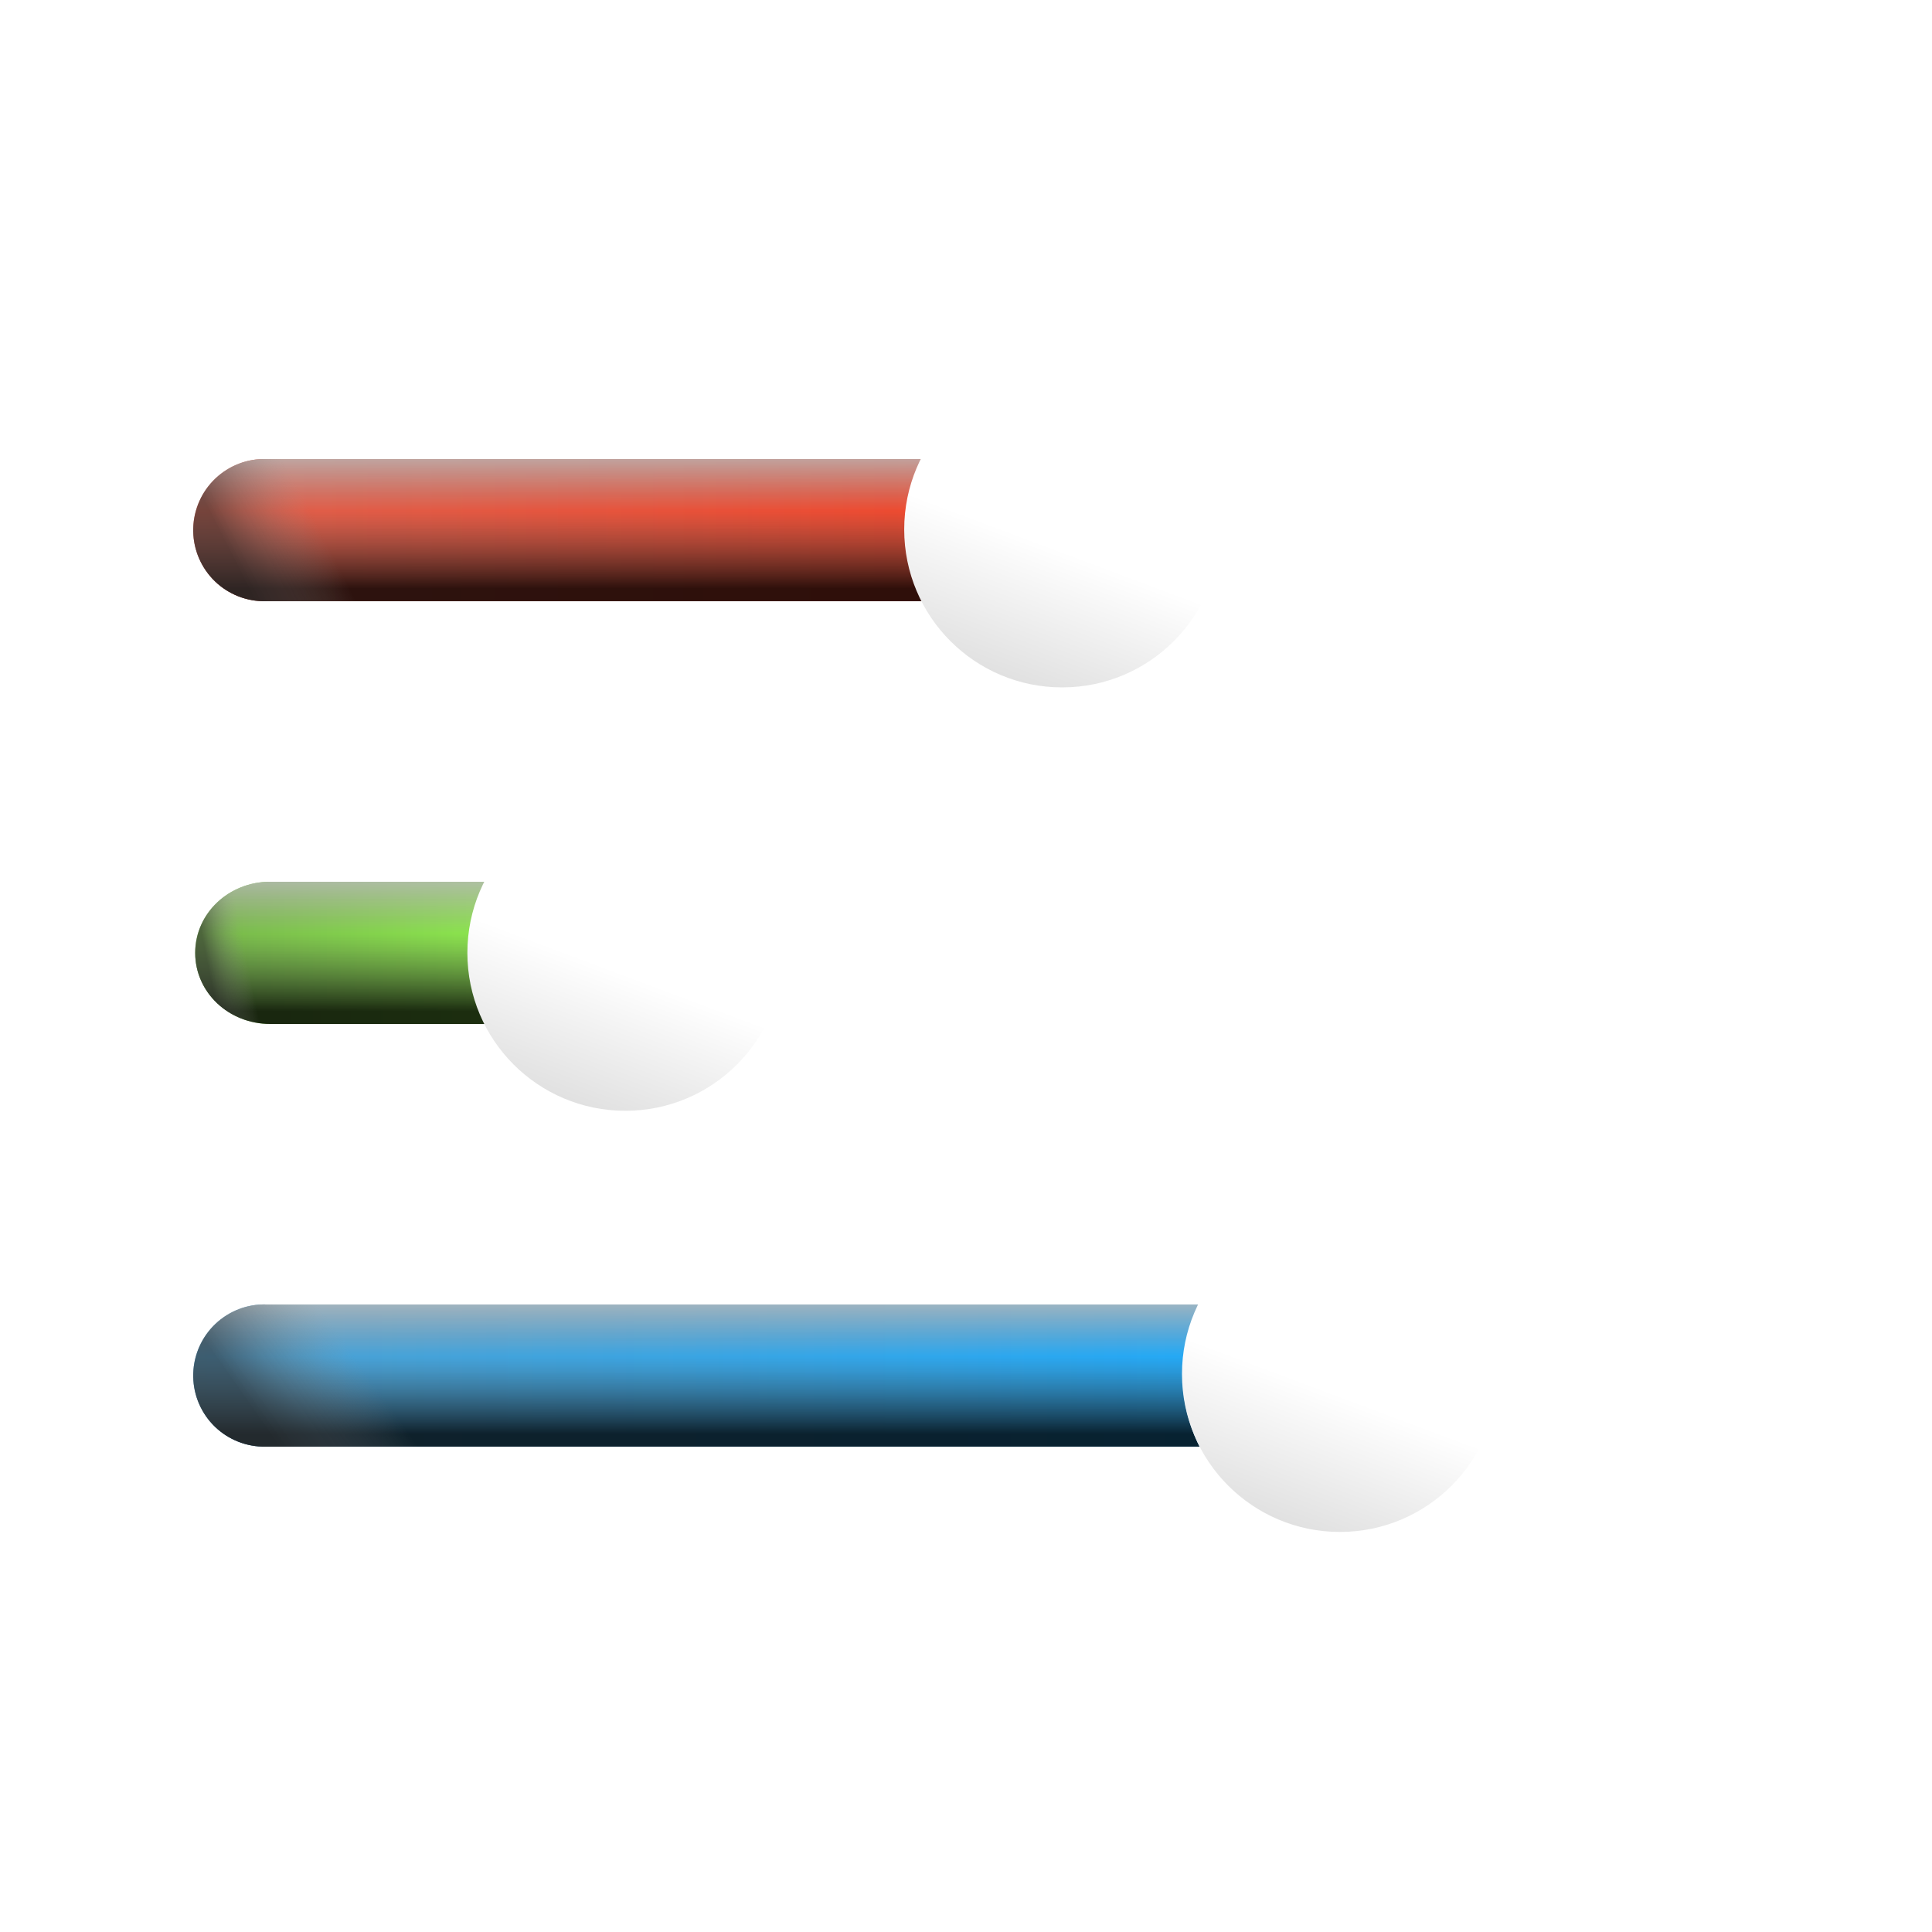 <svg width="520" height="520" viewBox="0 0 520 520" fill="none" xmlns="http://www.w3.org/2000/svg">
<g filter="url(#filter0_d_3413_71)">
<g filter="url(#filter1_di_3413_71)">
<path d="M449.432 351.098H398.625C394.322 342.572 387.27 335.747 378.609 331.724C369.948 327.702 360.184 326.717 350.894 328.928C341.604 331.14 333.331 336.419 327.412 343.913C321.493 351.407 318.273 360.677 318.273 370.227C318.273 379.776 321.493 389.047 327.412 396.541C333.331 404.034 341.604 409.314 350.894 411.525C360.184 413.737 369.948 412.752 378.609 408.729C387.27 404.706 394.322 397.881 398.625 389.356H449.432C454.407 389.208 459.128 387.127 462.595 383.556C466.061 379.985 468 375.204 468 370.227C468 365.25 466.061 360.469 462.595 356.897C459.128 353.326 454.407 351.246 449.432 351.098Z" fill="white"/>
</g>
<g filter="url(#filter2_di_3413_71)">
<path d="M449.432 237.324H206.314C202.011 228.799 194.959 221.974 186.298 217.951C177.637 213.928 167.873 212.943 158.583 215.155C149.293 217.366 141.02 222.646 135.101 230.139C129.182 237.633 125.962 246.904 125.962 256.453C125.962 266.003 129.182 275.273 135.101 282.767C141.02 290.261 149.293 295.54 158.583 297.752C167.873 299.964 177.637 298.978 186.298 294.956C194.959 290.933 202.011 284.108 206.314 275.583H449.432C454.407 275.434 459.128 273.354 462.595 269.783C466.061 266.211 468 261.43 468 256.453C468 251.476 466.061 246.695 462.595 243.124C459.128 239.553 454.407 237.472 449.432 237.324Z" fill="white"/>
</g>
<g filter="url(#filter3_di_3413_71)">
<path d="M449.432 123.551H323.908C319.605 115.026 312.553 108.2 303.892 104.177C295.231 100.155 285.467 99.17 276.177 101.381C266.887 103.593 258.615 108.872 252.695 116.366C246.776 123.86 243.556 133.13 243.556 142.68C243.556 152.229 246.776 161.5 252.695 168.994C258.615 176.488 266.887 181.767 276.177 183.978C285.467 186.19 295.231 185.205 303.892 181.182C312.553 177.16 319.605 170.334 323.908 161.809H449.432C454.407 161.661 459.128 159.58 462.595 156.009C466.061 152.438 468 147.657 468 142.68C468 137.703 466.061 132.922 462.595 129.351C459.128 125.779 454.407 123.699 449.432 123.551Z" fill="white"/>
</g>
<g filter="url(#filter4_n_3413_71)">
<g filter="url(#filter5_d_3413_71)">
<path d="M318.287 370.235C318.284 363.586 319.849 357.029 322.855 351.098H71.671C66.603 350.956 61.687 352.832 58 356.312C54.314 359.791 52.159 364.592 52.008 369.659C51.858 374.726 53.724 379.646 57.197 383.339C60.67 387.032 65.466 389.196 70.533 389.356C70.906 389.356 71.297 389.356 71.671 389.356H322.855C319.851 383.43 318.286 376.879 318.287 370.235V370.235Z" fill="url(#paint0_linear_3413_71)"/>
<path d="M318.287 370.235C318.284 363.586 319.849 357.029 322.855 351.098H71.671C66.603 350.956 61.687 352.832 58 356.312C54.314 359.791 52.159 364.592 52.008 369.659C51.858 374.726 53.724 379.646 57.197 383.339C60.67 387.032 65.466 389.196 70.533 389.356C70.906 389.356 71.297 389.356 71.671 389.356H322.855C319.851 383.43 318.286 376.879 318.287 370.235V370.235Z" fill="url(#paint1_linear_3413_71)" fill-opacity="0.8" style="mix-blend-mode:soft-light"/>
<path d="M318.287 370.235C318.284 363.586 319.849 357.029 322.855 351.098H71.671C66.603 350.956 61.687 352.832 58 356.312C54.314 359.791 52.159 364.592 52.008 369.659C51.858 374.726 53.724 379.646 57.197 383.339C60.67 387.032 65.466 389.196 70.533 389.356C70.906 389.356 71.297 389.356 71.671 389.356H322.855C319.851 383.43 318.286 376.879 318.287 370.235V370.235Z" fill="url(#paint2_linear_3413_71)" fill-opacity="0.6" style="mix-blend-mode:soft-light"/>
</g>
<g filter="url(#filter6_d_3413_71)">
<path d="M125.976 256.462C125.973 249.812 127.538 243.255 130.544 237.324H72.706C61.567 237.324 52.533 245.815 52.533 256.462C52.533 267.109 61.584 275.599 72.706 275.599H130.544C127.538 269.668 125.973 263.111 125.976 256.462V256.462Z" fill="url(#paint3_linear_3413_71)"/>
<path d="M125.976 256.462C125.973 249.812 127.538 243.255 130.544 237.324H72.706C61.567 237.324 52.533 245.815 52.533 256.462C52.533 267.109 61.584 275.599 72.706 275.599H130.544C127.538 269.668 125.973 263.111 125.976 256.462V256.462Z" fill="url(#paint4_linear_3413_71)" fill-opacity="0.8" style="mix-blend-mode:soft-light"/>
<path d="M125.976 256.462C125.973 249.812 127.538 243.255 130.544 237.324H72.706C61.567 237.324 52.533 245.815 52.533 256.462C52.533 267.109 61.584 275.599 72.706 275.599H130.544C127.538 269.668 125.973 263.111 125.976 256.462V256.462Z" fill="url(#paint5_linear_3413_71)" fill-opacity="0.6" style="mix-blend-mode:soft-light"/>
</g>
<g filter="url(#filter7_d_3413_71)">
<path d="M243.57 142.688C243.568 136.039 245.133 129.482 248.138 123.551H71.671C66.603 123.409 61.687 125.285 58 128.765C54.314 132.245 52.159 137.045 52.008 142.112C51.858 147.179 53.724 152.099 57.197 155.792C60.67 159.485 65.466 161.649 70.533 161.809H248.138C245.135 155.883 243.57 149.332 243.57 142.688V142.688Z" fill="url(#paint6_linear_3413_71)"/>
<path d="M243.57 142.688C243.568 136.039 245.133 129.482 248.138 123.551H71.671C66.603 123.409 61.687 125.285 58 128.765C54.314 132.245 52.159 137.045 52.008 142.112C51.858 147.179 53.724 152.099 57.197 155.792C60.67 159.485 65.466 161.649 70.533 161.809H248.138C245.135 155.883 243.57 149.332 243.57 142.688V142.688Z" fill="url(#paint7_linear_3413_71)" fill-opacity="0.8" style="mix-blend-mode:soft-light"/>
<path d="M243.57 142.688C243.568 136.039 245.133 129.482 248.138 123.551H71.671C66.603 123.409 61.687 125.285 58 128.765C54.314 132.245 52.159 137.045 52.008 142.112C51.858 147.179 53.724 152.099 57.197 155.792C60.67 159.485 65.466 161.649 70.533 161.809H248.138C245.135 155.883 243.57 149.332 243.57 142.688V142.688Z" fill="url(#paint8_linear_3413_71)" fill-opacity="0.6" style="mix-blend-mode:soft-light"/>
</g>
</g>
<g filter="url(#filter8_di_3413_71)">
<circle cx="360.639" cy="369.814" r="42.507" fill="url(#paint9_linear_3413_71)"/>
</g>
<g filter="url(#filter9_di_3413_71)">
<circle cx="168.302" cy="256.462" r="42.507" fill="url(#paint10_linear_3413_71)"/>
</g>
<g filter="url(#filter10_di_3413_71)">
<circle cx="285.875" cy="142.507" r="42.507" fill="url(#paint11_linear_3413_71)"/>
</g>
</g>
<defs>
<linearGradient id="paint0_linear_3413_71" x1="52" y1="370.223" x2="322.855" y2="370.223" gradientUnits="userSpaceOnUse">
<stop stop-color="#4FA1D1"/>
<stop offset="1" stop-color="#24A9F6"/>
</linearGradient>
<linearGradient id="paint1_linear_3413_71" x1="187.428" y1="351.09" x2="187.428" y2="389.356" gradientUnits="userSpaceOnUse">
<stop stop-color="#B7B7B7"/>
<stop offset="0.365" stop-color="#A7A1A1" stop-opacity="0"/>
<stop offset="0.365" stop-color="#474747" stop-opacity="0"/>
<stop offset="0.911"/>
</linearGradient>
<linearGradient id="paint2_linear_3413_71" x1="70.627" y1="382.777" x2="116.631" y2="350.377" gradientUnits="userSpaceOnUse">
<stop stop-color="#313131"/>
<stop offset="0.542" stop-color="#8C8C8C" stop-opacity="0"/>
</linearGradient>
<linearGradient id="paint3_linear_3413_71" x1="45" y1="261" x2="131" y2="261" gradientUnits="userSpaceOnUse">
<stop stop-color="#75B14B"/>
<stop offset="1" stop-color="#8CE64D"/>
</linearGradient>
<linearGradient id="paint4_linear_3413_71" x1="91.538" y1="237.324" x2="91.538" y2="275.599" gradientUnits="userSpaceOnUse">
<stop stop-color="#B7B7B7"/>
<stop offset="0.365" stop-color="#A7A1A1" stop-opacity="0"/>
<stop offset="0.365" stop-color="#474747" stop-opacity="0"/>
<stop offset="0.911"/>
</linearGradient>
<linearGradient id="paint5_linear_3413_71" x1="57.898" y1="269.019" x2="76.937" y2="265.158" gradientUnits="userSpaceOnUse">
<stop stop-color="#313131"/>
<stop offset="0.542" stop-color="#8C8C8C" stop-opacity="0"/>
</linearGradient>
<linearGradient id="paint6_linear_3413_71" x1="52" y1="142.676" x2="248.138" y2="142.676" gradientUnits="userSpaceOnUse">
<stop stop-color="#DE614D"/>
<stop offset="1" stop-color="#ED4A30"/>
</linearGradient>
<linearGradient id="paint7_linear_3413_71" x1="150.069" y1="123.543" x2="150.069" y2="161.809" gradientUnits="userSpaceOnUse">
<stop stop-color="#B7B7B7"/>
<stop offset="0.365" stop-color="#A7A1A1" stop-opacity="0"/>
<stop offset="0.365" stop-color="#474747" stop-opacity="0"/>
<stop offset="0.911"/>
</linearGradient>
<linearGradient id="paint8_linear_3413_71" x1="65.489" y1="155.23" x2="105.039" y2="135.059" gradientUnits="userSpaceOnUse">
<stop stop-color="#313131"/>
<stop offset="0.542" stop-color="#8C8C8C" stop-opacity="0"/>
</linearGradient>
<linearGradient id="paint9_linear_3413_71" x1="382.947" y1="325.498" x2="349.484" y2="414.732" gradientUnits="userSpaceOnUse">
<stop offset="0.573" stop-color="white"/>
<stop offset="1" stop-color="#DEDEDE"/>
</linearGradient>
<linearGradient id="paint10_linear_3413_71" x1="190.611" y1="212.146" x2="157.148" y2="301.38" gradientUnits="userSpaceOnUse">
<stop offset="0.573" stop-color="white"/>
<stop offset="1" stop-color="#DEDEDE"/>
</linearGradient>
<linearGradient id="paint11_linear_3413_71" x1="308.183" y1="98.191" x2="274.72" y2="187.426" gradientUnits="userSpaceOnUse">
<stop offset="0.573" stop-color="white"/>
<stop offset="1" stop-color="#DEDEDE"/>
</linearGradient>
</defs>
</svg>
